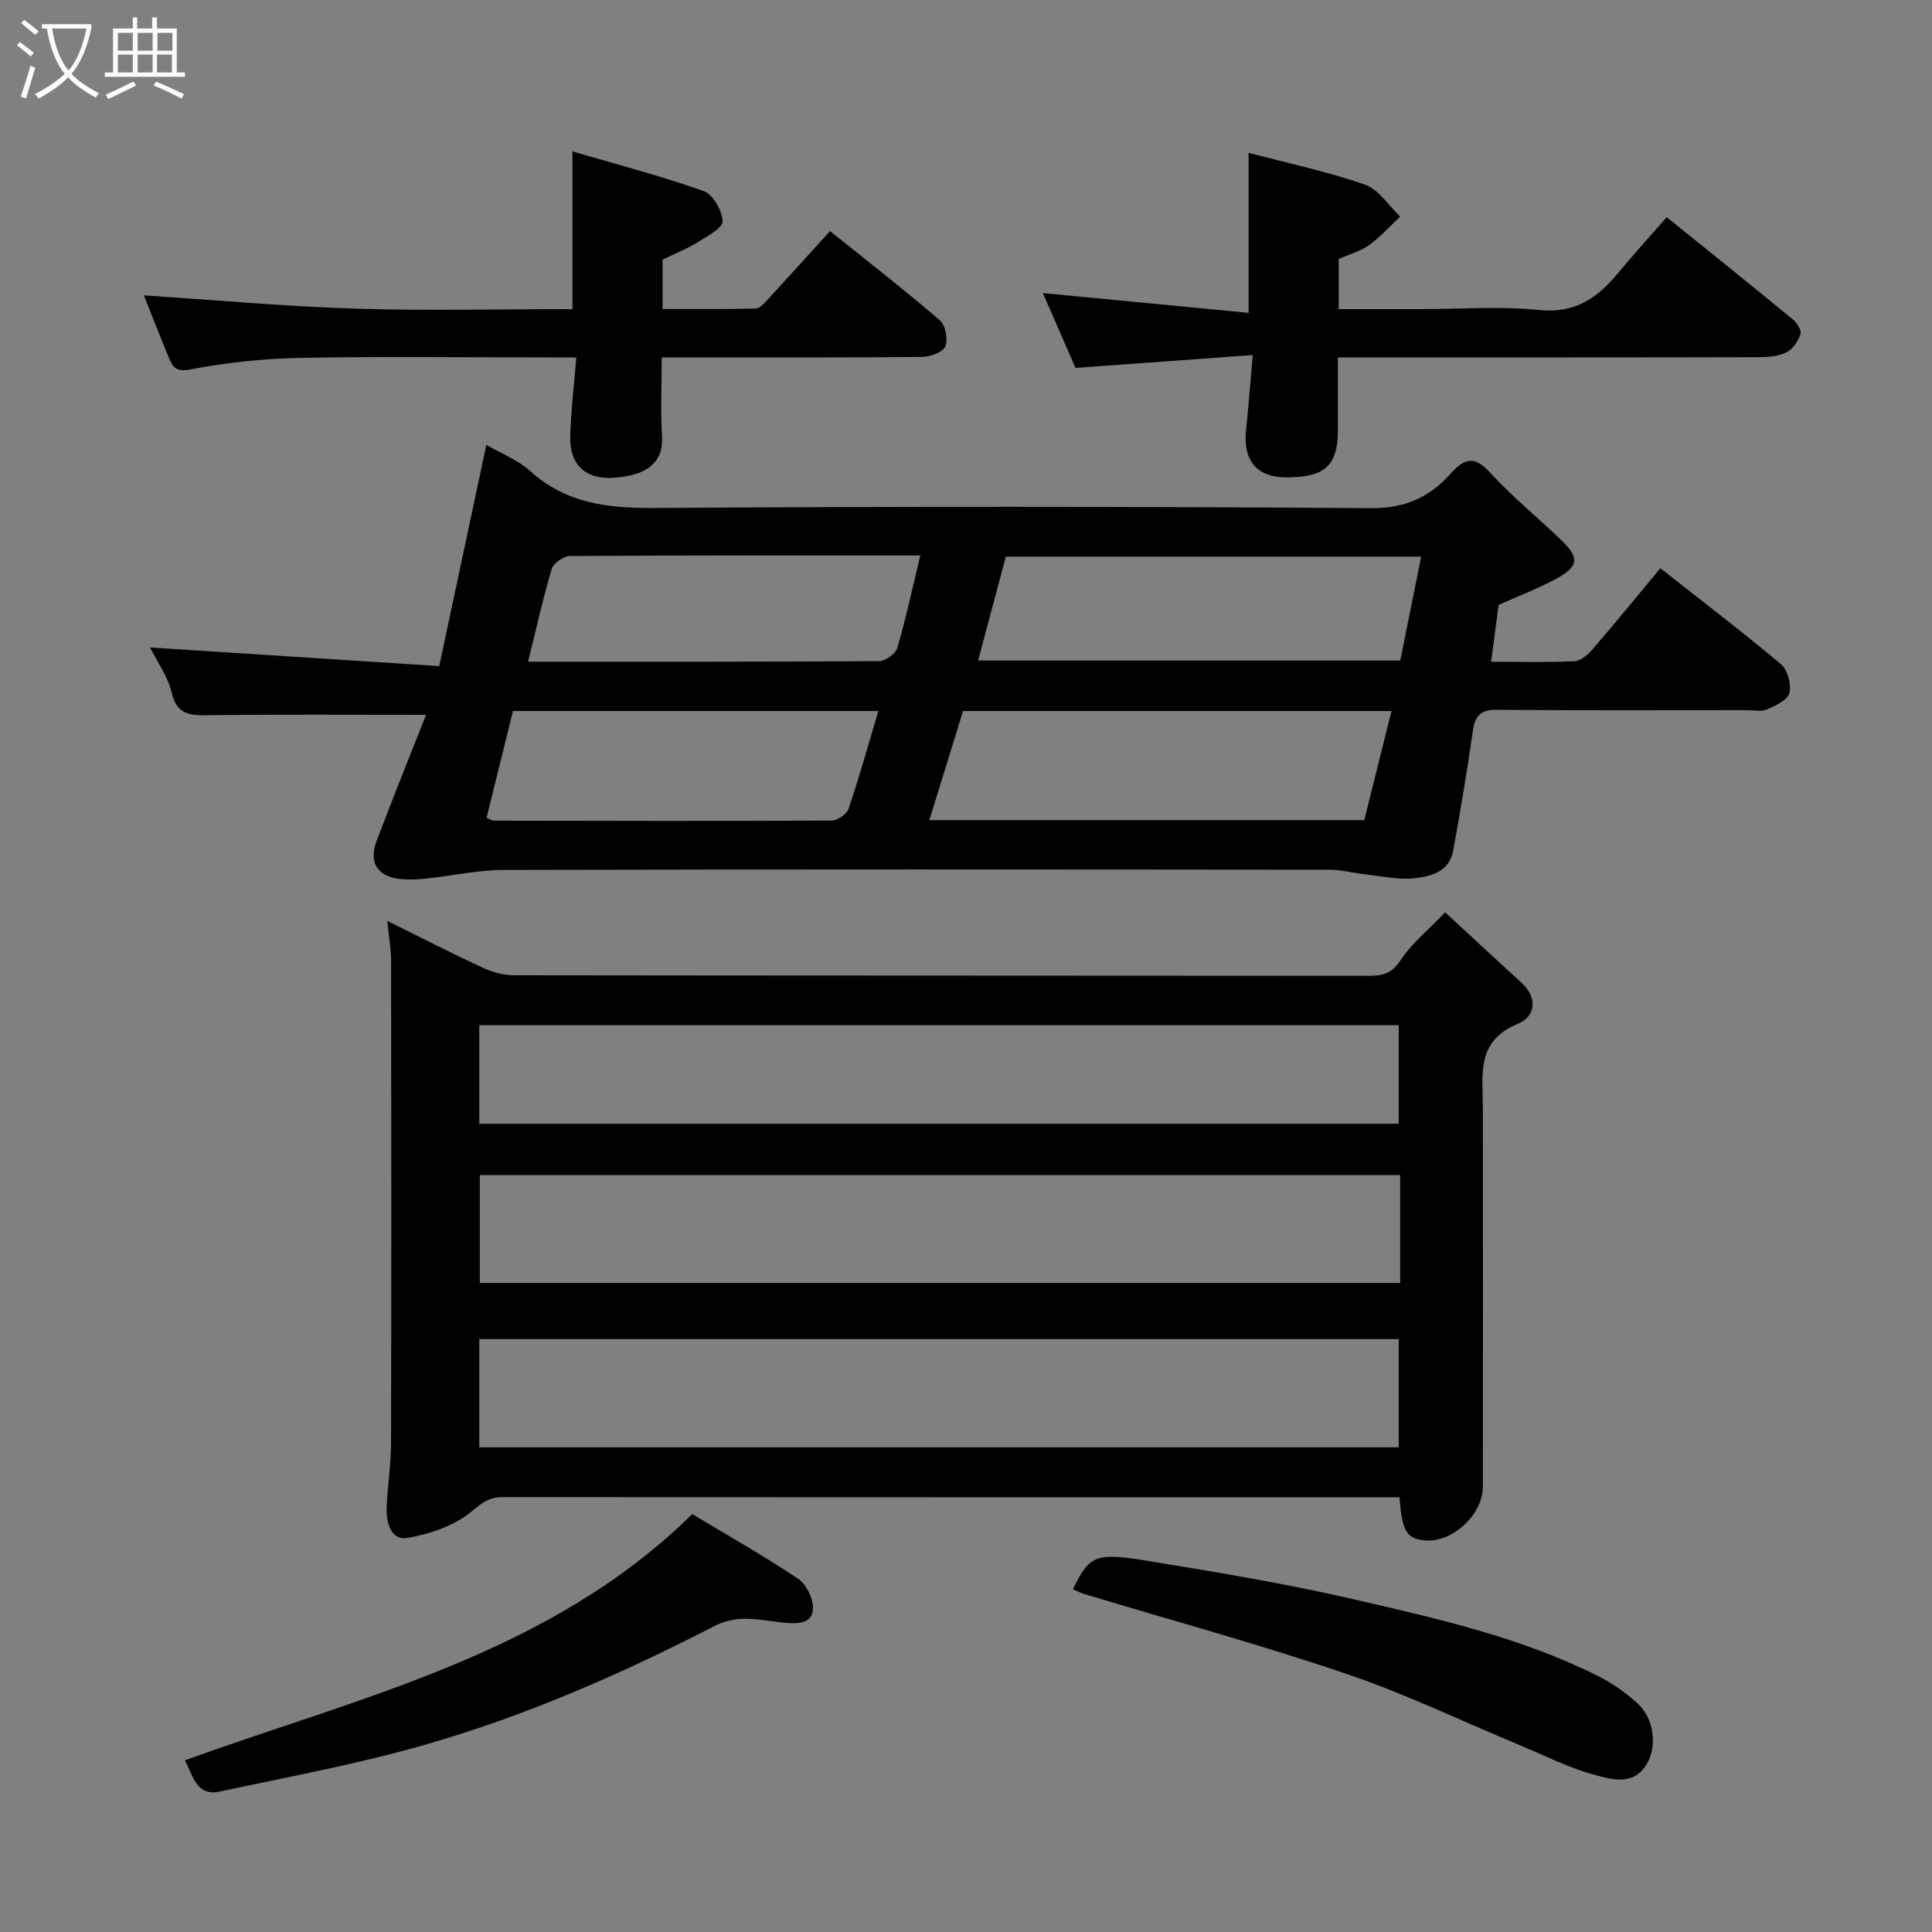 <svg enable-background="new 0 0 400 400" viewBox="0 0 400 400" xmlns="http://www.w3.org/2000/svg"><rect x="0" y="0" width="400" height="400" fill="#808080" stroke="none"/><path d="m6.4 11.7c-1-.8-1.9-1.6-2.9-2.3l.6-.7c.9.7 1.9 1.4 2.9 2.2zm-2.1 8.3c.7-2.1 1.4-4.2 2-6.4.2.1.6.3 1 .4-.7 2.3-1.3 4.4-1.9 6.4zm3-12.8c-1.1-.9-2.1-1.7-2.9-2.4l.6-.7c1 .8 2 1.5 3 2.4zm1.4-1.3v-.9h10.2v.9c-.9 4.2-2.3 7.3-4.1 9.4 1.3 1.4 3.2 2.7 5.7 4-.2.2-.4.5-.7.9-2.5-1.4-4.4-2.7-5.7-4.2-1.4 1.5-3.5 3-6.1 4.4 0 0 0 0-.1-.1-.3-.4-.5-.7-.7-.8 2.7-1.4 4.7-2.8 6.2-4.2-1.8-2.2-3-5.3-3.7-9.4zm9.2 0h-7.1c.6 3.8 1.7 6.7 3.4 8.7 1.7-2 2.9-4.8 3.7-8.7z" fill="#fbfcfa"/><path d="m31.6 3.6h.9v2.3h4.1v9.1h1.7v.9h-16.6v-.9h1.7v-9.1h4.1v-2.3h.9v2.3h3.1v-2.3zm-4 13.3.6.8c-1.9.9-3.8 1.9-5.8 2.8-.2-.3-.3-.6-.5-.9 2-.9 3.9-1.8 5.7-2.7zm-3.2-10.1v3.7h3.1v-3.7zm0 4.5v3.7h3.1v-3.7zm4.1-4.5v3.7h3.1v-3.7zm0 4.5v3.7h3.1v-3.7zm9.1 9.1c-2.1-1.1-4.1-2-5.8-2.7l.5-.8c2.2.9 4.1 1.8 5.8 2.6zm-1.9-13.6h-3.1v3.7h3.1zm-3.2 4.5v3.7h3.1v-3.7z" fill="#fbfcfa"/><g fill="#010101"><path d="m80.18 190.66c6.85 3.39 13.22 6.67 19.72 9.67 2.01.93 4.35 1.59 6.55 1.59 58.97.08 117.94.06 176.92.11 2.8 0 4.7-.38 6.51-3.11 2.32-3.52 5.75-6.3 9.32-10.04 5.1 4.71 10.42 9.66 15.78 14.56 3.51 3.21 2.89 7.05-.72 8.53-8.72 3.56-7.26 10.58-7.25 17.38.03 26.15.02 52.31 0 78.46 0 5.76-6.27 11.57-11.89 11.12-3.88-.31-4.85-1.84-5.37-8.94-1.57 0-3.19 0-4.81 0-60.31 0-120.61.01-180.92-.03-2.71 0-4.18 1.13-6.34 2.94-3.57 2.98-8.68 4.72-13.39 5.52-3.32.56-4.36-3.2-4.24-6.27.17-4.44.9-8.87.91-13.3.08-33.32.06-66.64.01-99.95-.01-2.54-.48-5.09-.79-8.24zm209.71 52.63c-63.78 0-127.14 0-190.54 0v22.33h190.54c0-7.53 0-14.67 0-22.33zm-190.66 56.36h190.36c0-7.74 0-15.12 0-22.4-63.65 0-126.89 0-190.36 0zm0-67h190.36c0-7.07 0-13.79 0-20.39-63.65 0-126.89 0-190.36 0z"/><path d="m88.21 148c-15.17 0-30.41-.11-45.65.08-3.73.05-6.01-.45-7.02-4.69-.81-3.38-3.02-6.43-4.48-9.34 20.19 1.3 40.26 2.59 59.88 3.86 3.44-16.14 6.58-30.88 9.75-45.8 3.05 1.77 6.52 3.1 9.09 5.42 7.42 6.7 16.01 7.7 25.61 7.64 49.48-.33 98.97-.32 148.45.04 7.01.05 12.06-2.22 16.37-7.01 2.85-3.18 4.9-4.1 8.29-.36 4.55 5 9.88 9.29 14.76 14 3.86 3.72 3.62 5.5-1.31 8.12-3.74 1.99-7.72 3.51-11.68 5.28-.49 3.72-.98 7.42-1.55 11.77 6.1 0 11.73.17 17.33-.12 1.32-.07 2.81-1.46 3.8-2.61 4.6-5.34 9.06-10.8 13.91-16.63 8.43 6.64 16.86 13.06 24.97 19.87 1.38 1.16 2.19 4.18 1.75 5.97-.36 1.46-2.88 2.59-4.66 3.4-1.11.5-2.62.14-3.96.14-17.33 0-34.66.08-51.98-.07-3.42-.03-4.51 1.29-4.96 4.47-1.16 8.24-2.58 16.45-4.04 24.64-.79 4.42-4.62 5.39-8.11 5.77-3.19.35-6.51-.41-9.76-.77-2.6-.28-5.18-1-7.77-1-56.98-.06-113.97-.1-170.95.04-5.36.01-10.72 1.23-16.09 1.79-1.81.19-3.68.28-5.48.07-4.59-.54-6.43-3.42-4.75-7.86 3.39-8.99 7-17.87 10.24-26.11zm104.2 21.8h90.05c1.89-7.58 3.72-14.95 5.63-22.59-29.84 0-59.3 0-88.7 0-2.36 7.62-4.66 15.06-6.98 22.59zm10.1-33.05h87.4c1.45-7.2 2.86-14.19 4.33-21.51-28.93 0-57.33 0-85.99 0-1.88 7.02-3.75 14.04-5.74 21.51zm-101.77 32.57c.88.36 1.18.59 1.48.59 23.32.04 46.64.1 69.96-.02 1.21-.01 3.13-1.32 3.51-2.44 2.23-6.6 4.1-13.31 6.16-20.24-25.28 0-50.37 0-75.65 0-1.84 7.47-3.66 14.83-5.46 22.11zm8.59-32.32c24.38 0 48.52.04 72.65-.12 1.32-.01 3.44-1.5 3.79-2.71 1.82-6.23 3.19-12.6 4.77-19.17-24.26 0-48.4-.04-72.54.12-1.31.01-3.42 1.5-3.79 2.71-1.84 6.22-3.24 12.58-4.88 19.17z"/><path d="m118.52 64c0-10.92 0-21.13 0-32.66 9.13 2.68 18.28 5.07 27.17 8.22 1.91.68 3.83 4.04 3.91 6.24.05 1.4-3.16 3.11-5.12 4.33-2.2 1.37-4.65 2.33-7.3 3.62v10.22c6.42 0 12.84.07 19.26-.09.86-.02 1.82-1.11 2.53-1.89 4.24-4.6 8.43-9.25 12.88-14.15 7.61 6.11 15.34 12.12 22.76 18.49 1.16 1 1.7 3.96 1.09 5.41-.51 1.21-3.12 2.14-4.81 2.16-15.99.16-31.97.1-47.96.1-1.79 0-3.59 0-5.93 0 0 5.68-.26 10.98.07 16.23.36 5.77-3.43 8.26-10.08 8.69-5.87.38-9.08-2.81-8.93-8.56.14-5.23.78-10.45 1.26-16.36-2.38 0-4.15 0-5.92 0-17.15 0-34.31-.22-51.46.1-7.52.14-15.11.98-22.5 2.38-2.8.53-3.57-.29-4.35-2.13-1.95-4.65-3.77-9.36-5.3-13.2 14.31.93 29 2.28 43.71 2.75 14.96.47 29.93.1 45.02.1z"/><path d="m345.08 44.97c8.98 7.25 17.55 14.12 26.04 21.1.87.71 1.9 2.28 1.65 3.07-.45 1.45-1.55 3.13-2.85 3.78-1.66.84-3.77 1.02-5.7 1.03-26.99.07-53.99.05-80.98.05-1.82 0-3.65 0-6.24 0 0 5.09-.02 10.02 0 14.94.04 8.17-3.45 9.75-10.27 9.89-7.19.15-9.33-4.18-8.75-9.73.49-4.74.85-9.5 1.39-15.59-12.3.89-23.97 1.74-36.7 2.66-1.94-4.45-4.31-9.89-6.75-15.49 14.29 1.37 28.32 2.72 42.59 4.09 0-11.59 0-22.06 0-33.13 8.19 2.16 16.31 3.88 24.08 6.58 2.86 1 4.9 4.34 7.31 6.62-2.13 1.99-4.1 4.22-6.46 5.91-1.8 1.29-4.08 1.9-6.27 2.86v10.39h16.99c8.16 0 16.4-.65 24.48.19 7.51.78 12.17-2.56 16.46-7.77 3.15-3.82 6.5-7.47 9.98-11.45z"/><path d="m143.33 313.48c6.88 4.14 14.55 8.49 21.87 13.35 1.7 1.13 3.14 4.03 3.12 6.09-.03 3.2-3.06 3.31-5.65 3.07-2.93-.27-5.85-.89-8.77-.84-2.03.04-4.23.59-6.04 1.53-19.17 9.88-38.9 18.51-59.61 24.48-14.04 4.05-28.49 6.7-42.79 9.77-4.7 1.01-5.49-3.16-7.16-6.48 36.63-13.28 75.52-21.98 105.03-50.97z"/><path d="m222.15 329.04c3.32-6.9 4.55-7.66 15.03-5.95 14.46 2.36 28.94 4.76 43.2 8.05 17.23 3.98 34.58 7.87 50.56 15.91 2.88 1.45 5.62 3.38 8.02 5.54 3.51 3.18 4.2 8.89 1.98 12.63-2.72 4.59-7.18 3.2-10.7 2.27-5.29-1.4-10.27-3.96-15.37-6.08-12.01-4.98-23.77-10.67-36.06-14.84-17.97-6.1-36.32-11.11-54.5-16.6-.59-.18-1.15-.49-2.16-.93z"/></g></svg>